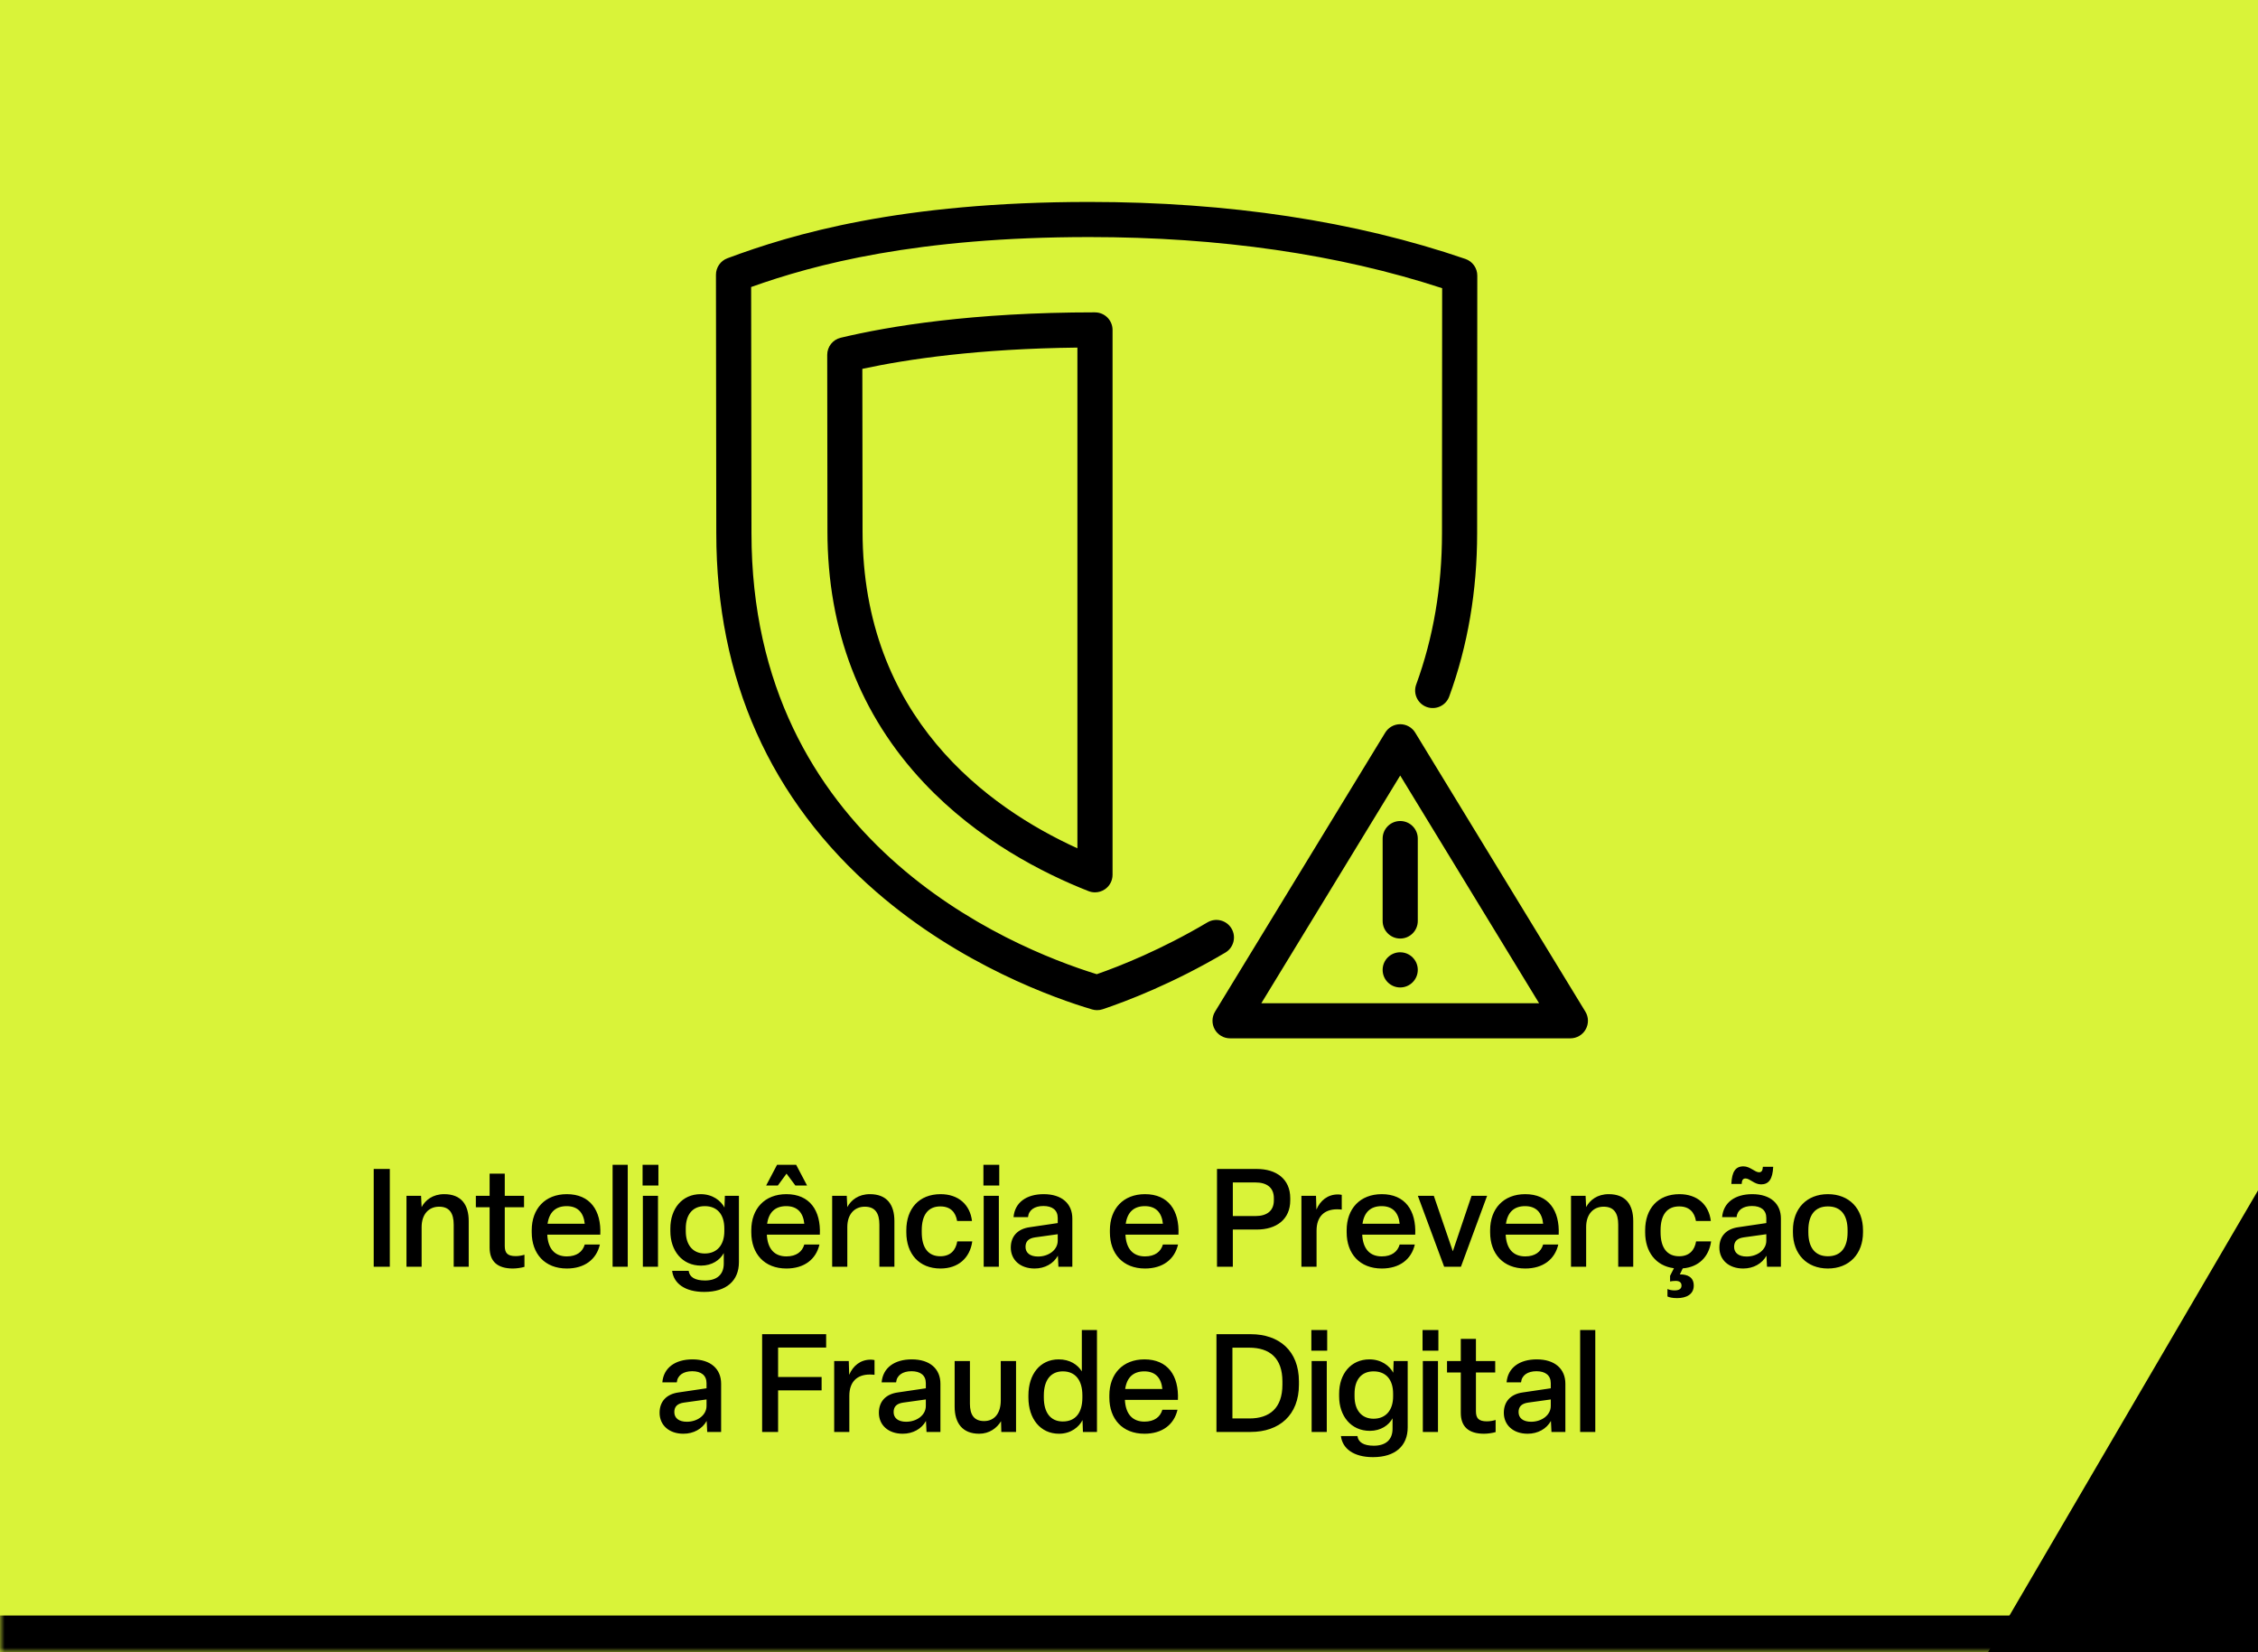 <svg width="246" height="180" viewBox="0 0 246 180" fill="none" xmlns="http://www.w3.org/2000/svg">
<g clip-path="url(#clip0_82_476)">
<mask id="path-1-inside-1_82_476" fill="white">
<path d="M0 0H246V180H0V0Z"/>
</mask>
<path d="M0 0H246V180H0V0Z" fill="#D9F339"/>
<path d="M42.469 138H40.714V127.35H42.469V138ZM45.934 138H44.284V130.275H45.874L45.934 131.505C46.339 130.74 47.149 130.095 48.394 130.095C50.269 130.095 51.064 131.265 51.064 133.02V138H49.429V133.425C49.429 132.165 48.964 131.46 47.839 131.46C46.699 131.46 45.934 132.3 45.934 133.68V138ZM55.877 138.195C54.182 138.195 53.342 137.415 53.342 135.915V131.52H51.842V130.275H53.342V127.86H54.992V130.275H57.092V131.52H54.992V135.735C54.992 136.5 55.277 136.845 56.192 136.845C56.522 136.845 56.912 136.77 57.137 136.695V138.015C56.792 138.12 56.267 138.195 55.877 138.195ZM61.754 138.195C59.354 138.195 57.929 136.59 57.929 134.25V134.025C57.929 131.685 59.384 130.095 61.754 130.095C64.289 130.095 65.519 131.865 65.399 134.505H59.624C59.699 136.05 60.449 136.875 61.754 136.875C62.834 136.875 63.479 136.365 63.704 135.585H65.354C64.979 137.205 63.689 138.195 61.754 138.195ZM59.654 133.32H63.704C63.584 132.12 62.954 131.4 61.739 131.4C60.539 131.4 59.834 132.06 59.654 133.32ZM66.74 126.9H68.39V138H66.74V126.9ZM71.731 126.9V129.15H70.006V126.9H71.731ZM70.036 130.275H71.686V138H70.036V130.275ZM76.722 140.745C74.592 140.745 73.392 139.8 73.227 138.45H75.027C75.117 139.125 75.702 139.5 76.812 139.5C78.087 139.5 78.852 138.87 78.852 137.655V136.515C78.447 137.265 77.577 137.88 76.377 137.88C74.322 137.88 73.032 136.26 73.032 134.13V133.83C73.032 131.685 74.307 130.095 76.332 130.095C77.652 130.095 78.537 130.815 78.927 131.55L78.972 130.275H80.502V137.505C80.502 139.5 79.167 140.745 76.722 140.745ZM76.782 136.56C78.147 136.56 78.912 135.6 78.912 134.13V133.83C78.912 132.33 78.162 131.4 76.782 131.4C75.447 131.4 74.712 132.33 74.712 133.83V134.13C74.712 135.6 75.462 136.56 76.782 136.56ZM87.925 129.15H86.65L85.69 127.86L84.745 129.15H83.47L84.655 126.9H86.74L87.925 129.15ZM85.675 138.195C83.275 138.195 81.85 136.59 81.85 134.25V134.025C81.85 131.685 83.305 130.095 85.675 130.095C88.21 130.095 89.44 131.865 89.32 134.505H83.545C83.62 136.05 84.37 136.875 85.675 136.875C86.755 136.875 87.4 136.365 87.625 135.585H89.275C88.9 137.205 87.61 138.195 85.675 138.195ZM83.575 133.32H87.625C87.505 132.12 86.875 131.4 85.66 131.4C84.46 131.4 83.755 132.06 83.575 133.32ZM92.311 138H90.661V130.275H92.251L92.311 131.505C92.716 130.74 93.526 130.095 94.771 130.095C96.646 130.095 97.441 131.265 97.441 133.02V138H95.806V133.425C95.806 132.165 95.341 131.46 94.216 131.46C93.076 131.46 92.311 132.3 92.311 133.68V138ZM102.46 138.195C100.12 138.195 98.74 136.59 98.74 134.25V134.025C98.74 131.685 100.12 130.095 102.475 130.095C104.41 130.095 105.685 131.235 105.895 133.02H104.275C104.11 132.045 103.54 131.43 102.445 131.43C101.11 131.43 100.42 132.36 100.42 134.025V134.25C100.42 135.915 101.11 136.86 102.445 136.86C103.54 136.86 104.125 136.215 104.29 135.24H105.925C105.67 137.055 104.395 138.195 102.46 138.195ZM108.865 126.9V129.15H107.14V126.9H108.865ZM107.17 130.275H108.82V138H107.17V130.275ZM112.716 138.195C111.126 138.195 110.121 137.235 110.121 135.915C110.121 134.685 110.871 133.875 112.191 133.695L115.236 133.245V132.69C115.236 131.835 114.651 131.385 113.676 131.385C112.716 131.385 112.071 131.82 111.996 132.6H110.421C110.556 131.01 111.816 130.095 113.706 130.095C115.701 130.095 116.826 131.145 116.826 132.75V138H115.311L115.251 136.8C114.771 137.67 113.826 138.195 112.716 138.195ZM113.091 136.89C114.246 136.89 115.236 136.17 115.236 135.165V134.46L112.761 134.805C112.056 134.91 111.726 135.24 111.726 135.84C111.726 136.485 112.221 136.89 113.091 136.89ZM124.743 138.195C122.343 138.195 120.918 136.59 120.918 134.25V134.025C120.918 131.685 122.373 130.095 124.743 130.095C127.278 130.095 128.508 131.865 128.388 134.505H122.613C122.688 136.05 123.438 136.875 124.743 136.875C125.823 136.875 126.468 136.365 126.693 135.585H128.343C127.968 137.205 126.678 138.195 124.743 138.195ZM122.643 133.32H126.693C126.573 132.12 125.943 131.4 124.728 131.4C123.528 131.4 122.823 132.06 122.643 133.32ZM134.312 138H132.587V127.35H136.922C139.067 127.35 140.567 128.46 140.567 130.53V130.77C140.567 132.84 139.067 133.95 136.922 133.95H134.312V138ZM134.312 128.82V132.48H136.787C137.987 132.48 138.782 131.94 138.782 130.77V130.53C138.782 129.36 137.987 128.82 136.787 128.82H134.312ZM143.434 138H141.784V130.275H143.374L143.419 131.775C143.839 130.785 144.649 130.125 145.759 130.125C145.879 130.125 146.044 130.14 146.179 130.17V131.775C146.029 131.76 145.849 131.745 145.669 131.745C144.274 131.745 143.434 132.54 143.434 134.07V138ZM150.538 138.195C148.138 138.195 146.713 136.59 146.713 134.25V134.025C146.713 131.685 148.168 130.095 150.538 130.095C153.073 130.095 154.303 131.865 154.183 134.505H148.408C148.483 136.05 149.233 136.875 150.538 136.875C151.618 136.875 152.263 136.365 152.488 135.585H154.138C153.763 137.205 152.473 138.195 150.538 138.195ZM148.438 133.32H152.488C152.368 132.12 151.738 131.4 150.523 131.4C149.323 131.4 148.618 132.06 148.438 133.32ZM159.164 138H157.334L154.469 130.275H156.209L158.279 136.32L160.319 130.275H162.014L159.164 138ZM166.168 138.195C163.768 138.195 162.343 136.59 162.343 134.25V134.025C162.343 131.685 163.798 130.095 166.168 130.095C168.703 130.095 169.933 131.865 169.813 134.505H164.038C164.113 136.05 164.863 136.875 166.168 136.875C167.248 136.875 167.893 136.365 168.118 135.585H169.768C169.393 137.205 168.103 138.195 166.168 138.195ZM164.068 133.32H168.118C167.998 132.12 167.368 131.4 166.153 131.4C164.953 131.4 164.248 132.06 164.068 133.32ZM172.804 138H171.154V130.275H172.744L172.804 131.505C173.209 130.74 174.019 130.095 175.264 130.095C177.139 130.095 177.934 131.265 177.934 133.02V138H176.299V133.425C176.299 132.165 175.834 131.46 174.709 131.46C173.569 131.46 172.804 132.3 172.804 133.68V138ZM184.783 135.24H186.418C186.178 136.935 185.053 138.045 183.328 138.18L183.013 138.84H183.088C183.808 138.84 184.528 139.11 184.528 140.055C184.528 141.015 183.718 141.42 182.713 141.42C182.173 141.42 181.843 141.33 181.663 141.24V140.43C181.858 140.52 182.143 140.58 182.428 140.58C182.968 140.58 183.193 140.385 183.193 140.055C183.193 139.71 182.968 139.545 182.548 139.545C182.323 139.545 182.083 139.575 181.948 139.605V138.99L182.368 138.165C180.388 137.91 179.233 136.38 179.233 134.25V134.025C179.233 131.685 180.613 130.095 182.968 130.095C184.903 130.095 186.178 131.235 186.388 133.02H184.768C184.603 132.045 184.033 131.43 182.938 131.43C181.603 131.43 180.913 132.36 180.913 134.025V134.25C180.913 135.915 181.603 136.86 182.938 136.86C184.033 136.86 184.618 136.215 184.783 135.24ZM191.863 129.03C191.113 129.03 190.648 128.385 190.168 128.385C189.883 128.385 189.763 128.58 189.748 128.985H188.623C188.683 127.65 189.073 127.065 189.943 127.065C190.663 127.065 191.188 127.71 191.638 127.71C191.938 127.71 192.028 127.515 192.058 127.11H193.183C193.123 128.475 192.688 129.03 191.863 129.03ZM189.913 138.195C188.323 138.195 187.318 137.235 187.318 135.915C187.318 134.685 188.068 133.875 189.388 133.695L192.433 133.245V132.69C192.433 131.835 191.848 131.385 190.873 131.385C189.913 131.385 189.268 131.82 189.193 132.6H187.618C187.753 131.01 189.013 130.095 190.903 130.095C192.898 130.095 194.023 131.145 194.023 132.75V138H192.508L192.448 136.8C191.968 137.67 191.023 138.195 189.913 138.195ZM190.288 136.89C191.443 136.89 192.433 136.17 192.433 135.165V134.46L189.958 134.805C189.253 134.91 188.923 135.24 188.923 135.84C188.923 136.485 189.418 136.89 190.288 136.89ZM199.142 138.195C196.832 138.195 195.332 136.605 195.332 134.25V134.025C195.332 131.67 196.832 130.095 199.142 130.095C201.467 130.095 202.967 131.67 202.967 134.025V134.25C202.967 136.605 201.467 138.195 199.142 138.195ZM199.142 136.86C200.552 136.86 201.287 135.915 201.287 134.25V134.025C201.287 132.36 200.552 131.43 199.142 131.43C197.747 131.43 197.012 132.36 197.012 134.025V134.25C197.012 135.915 197.747 136.86 199.142 136.86ZM74.454 156.195C72.864 156.195 71.859 155.235 71.859 153.915C71.859 152.685 72.609 151.875 73.929 151.695L76.974 151.245V150.69C76.974 149.835 76.389 149.385 75.414 149.385C74.454 149.385 73.809 149.82 73.734 150.6H72.159C72.294 149.01 73.554 148.095 75.444 148.095C77.439 148.095 78.564 149.145 78.564 150.75V156H77.049L76.989 154.8C76.509 155.67 75.564 156.195 74.454 156.195ZM74.829 154.89C75.984 154.89 76.974 154.17 76.974 153.165V152.46L74.499 152.805C73.794 152.91 73.464 153.24 73.464 153.84C73.464 154.485 73.959 154.89 74.829 154.89ZM84.771 156H83.031V145.35H90.006V146.805H84.771V150.015H89.511V151.47H84.771V156ZM92.531 156H90.881V148.275H92.471L92.516 149.775C92.936 148.785 93.746 148.125 94.856 148.125C94.976 148.125 95.141 148.14 95.276 148.17V149.775C95.126 149.76 94.946 149.745 94.766 149.745C93.371 149.745 92.531 150.54 92.531 152.07V156ZM98.346 156.195C96.755 156.195 95.751 155.235 95.751 153.915C95.751 152.685 96.501 151.875 97.82 151.695L100.866 151.245V150.69C100.866 149.835 100.281 149.385 99.305 149.385C98.346 149.385 97.701 149.82 97.626 150.6H96.05C96.186 149.01 97.445 148.095 99.335 148.095C101.331 148.095 102.456 149.145 102.456 150.75V156H100.941L100.881 154.8C100.401 155.67 99.456 156.195 98.346 156.195ZM98.721 154.89C99.876 154.89 100.866 154.17 100.866 153.165V152.46L98.391 152.805C97.686 152.91 97.356 153.24 97.356 153.84C97.356 154.485 97.85 154.89 98.721 154.89ZM106.674 156.195C104.874 156.195 104.004 155.055 104.004 153.24V148.275H105.669V152.925C105.669 154.11 106.104 154.815 107.214 154.815C108.354 154.815 109.029 153.945 109.029 152.565V148.275H110.694V156H109.089L109.059 154.83C108.609 155.58 107.784 156.195 106.674 156.195ZM115.371 156.195C113.346 156.195 112.041 154.56 112.041 152.25V152.025C112.041 149.73 113.301 148.095 115.341 148.095C116.571 148.095 117.411 148.68 117.861 149.4V144.9H119.511V156H117.981L117.936 154.71C117.561 155.445 116.691 156.195 115.371 156.195ZM115.791 154.86C117.171 154.86 117.921 153.915 117.921 152.25V152.025C117.921 150.36 117.156 149.4 115.791 149.4C114.471 149.4 113.721 150.36 113.721 152.025V152.25C113.721 153.9 114.456 154.86 115.791 154.86ZM124.684 156.195C122.284 156.195 120.859 154.59 120.859 152.25V152.025C120.859 149.685 122.314 148.095 124.684 148.095C127.219 148.095 128.449 149.865 128.329 152.505H122.554C122.629 154.05 123.379 154.875 124.684 154.875C125.764 154.875 126.409 154.365 126.634 153.585H128.284C127.909 155.205 126.619 156.195 124.684 156.195ZM122.584 151.32H126.634C126.514 150.12 125.884 149.4 124.669 149.4C123.469 149.4 122.764 150.06 122.584 151.32ZM136.248 156H132.528V145.35H136.248C139.368 145.35 141.513 147.165 141.513 150.495V150.855C141.513 154.155 139.383 156 136.248 156ZM134.268 146.82V154.53H136.128C138.318 154.53 139.713 153.405 139.713 150.855V150.495C139.713 147.96 138.333 146.82 136.098 146.82H134.268ZM144.592 144.9V147.15H142.867V144.9H144.592ZM142.897 148.275H144.547V156H142.897V148.275ZM149.583 158.745C147.453 158.745 146.253 157.8 146.088 156.45H147.888C147.978 157.125 148.563 157.5 149.673 157.5C150.948 157.5 151.713 156.87 151.713 155.655V154.515C151.308 155.265 150.438 155.88 149.238 155.88C147.183 155.88 145.893 154.26 145.893 152.13V151.83C145.893 149.685 147.168 148.095 149.193 148.095C150.513 148.095 151.398 148.815 151.788 149.55L151.833 148.275H153.363V155.505C153.363 157.5 152.028 158.745 149.583 158.745ZM149.643 154.56C151.008 154.56 151.773 153.6 151.773 152.13V151.83C151.773 150.33 151.023 149.4 149.643 149.4C148.308 149.4 147.573 150.33 147.573 151.83V152.13C147.573 153.6 148.323 154.56 149.643 154.56ZM156.707 144.9V147.15H154.982V144.9H156.707ZM155.012 148.275H156.662V156H155.012V148.275ZM161.682 156.195C159.987 156.195 159.147 155.415 159.147 153.915V149.52H157.647V148.275H159.147V145.86H160.797V148.275H162.897V149.52H160.797V153.735C160.797 154.5 161.082 154.845 161.997 154.845C162.327 154.845 162.717 154.77 162.942 154.695V156.015C162.597 156.12 162.072 156.195 161.682 156.195ZM166.431 156.195C164.841 156.195 163.836 155.235 163.836 153.915C163.836 152.685 164.586 151.875 165.906 151.695L168.951 151.245V150.69C168.951 149.835 168.366 149.385 167.391 149.385C166.431 149.385 165.786 149.82 165.711 150.6H164.136C164.271 149.01 165.531 148.095 167.421 148.095C169.416 148.095 170.541 149.145 170.541 150.75V156H169.026L168.966 154.8C168.486 155.67 167.541 156.195 166.431 156.195ZM166.806 154.89C167.961 154.89 168.951 154.17 168.951 153.165V152.46L166.476 152.805C165.771 152.91 165.441 153.24 165.441 153.84C165.441 154.485 165.936 154.89 166.806 154.89ZM172.15 144.9H173.8V156H172.15V144.9Z" fill="black"/>
<path d="M246.988 128L216 181H247V128H246.988Z" fill="black"/>
<g filter="url(#filter0_d_82_476)">
<path d="M131.496 101.777C125.773 105.168 120.664 107.101 118.131 107.951C117.935 108.018 117.729 108.049 117.523 108.049C117.341 108.049 117.155 108.022 116.98 107.971C112.978 106.784 102.679 103.16 93.464 95.16C81.899 85.123 76.037 71.972 76.037 56.077L76 27.932C76 27.132 76.496 26.417 77.246 26.137C84.307 23.502 96.078 20 116.669 20C131.844 20 145.634 22.088 157.652 26.211C158.425 26.478 158.945 27.203 158.945 28.023L158.928 56.084C158.928 62.376 157.905 68.365 155.886 73.881C155.525 74.873 154.424 75.383 153.431 75.022C152.438 74.657 151.928 73.561 152.29 72.569C154.154 67.471 155.099 61.924 155.099 56.084L155.116 29.396C143.804 25.698 130.878 23.826 116.669 23.826C97.874 23.826 86.731 26.805 79.833 29.268L79.87 56.074C79.87 89.607 107.913 101.169 117.486 104.132C120.025 103.248 124.53 101.46 129.544 98.487C130.453 97.947 131.628 98.248 132.168 99.155C132.708 100.063 132.408 101.237 131.499 101.777H131.496ZM117.294 32.031C118.351 32.031 119.208 32.888 119.208 33.944V93.305C119.208 93.939 118.894 94.53 118.371 94.884C118.047 95.103 117.672 95.215 117.294 95.215C117.057 95.215 116.821 95.171 116.595 95.083C111.661 93.146 104.543 89.529 98.671 83.294C91.688 75.882 88.146 66.648 88.146 55.851L88.122 36.657C88.122 35.77 88.73 35 89.591 34.795C94.869 33.533 103.962 32.028 117.297 32.028L117.294 32.031ZM115.379 35.867C104.601 35.989 96.892 37.116 91.948 38.185L91.972 55.855C91.972 76.118 105.614 85.967 115.379 90.417V35.867ZM170.753 110.144C170.416 110.748 169.778 111.119 169.085 111.119H132.009C131.317 111.119 130.679 110.745 130.341 110.144C130.004 109.54 130.017 108.801 130.375 108.211L148.913 77.815C149.261 77.245 149.879 76.898 150.547 76.898C151.216 76.898 151.834 77.245 152.182 77.815L170.72 108.211C171.081 108.801 171.095 109.54 170.753 110.144ZM165.678 107.296L150.547 82.488L135.416 107.296H165.678ZM148.633 89.357V98.335C148.633 99.391 149.49 100.248 150.547 100.248C151.604 100.248 152.462 99.391 152.462 98.335V89.357C152.462 88.301 151.604 87.444 150.547 87.444C149.49 87.444 148.633 88.301 148.633 89.357ZM150.547 101.743C149.49 101.743 148.633 102.6 148.633 103.656V103.666C148.633 104.722 149.49 105.576 150.547 105.576C151.604 105.576 152.462 104.715 152.462 103.659C152.462 102.603 151.604 101.746 150.547 101.746V101.743Z" fill="black"/>
</g>
</g>
<path d="M246 176H0V184H246V176Z" fill="black" mask="url(#path-1-inside-1_82_476)"/>
<defs>
<filter id="filter0_d_82_476" x="76" y="20" width="97" height="93.119" filterUnits="userSpaceOnUse" color-interpolation-filters="sRGB">
<feFlood flood-opacity="0" result="BackgroundImageFix"/>
<feColorMatrix in="SourceAlpha" type="matrix" values="0 0 0 0 0 0 0 0 0 0 0 0 0 0 0 0 0 0 127 0" result="hardAlpha"/>
<feOffset dx="2" dy="2"/>
<feComposite in2="hardAlpha" operator="out"/>
<feColorMatrix type="matrix" values="0 0 0 0 0 0 0 0 0 0 0 0 0 0 0 0 0 0 0.1 0"/>
<feBlend mode="normal" in2="BackgroundImageFix" result="effect1_dropShadow_82_476"/>
<feBlend mode="normal" in="SourceGraphic" in2="effect1_dropShadow_82_476" result="shape"/>
</filter>
<clipPath id="clip0_82_476">
<path d="M0 0H246V180H0V0Z" fill="white"/>
</clipPath>
</defs>
</svg>

